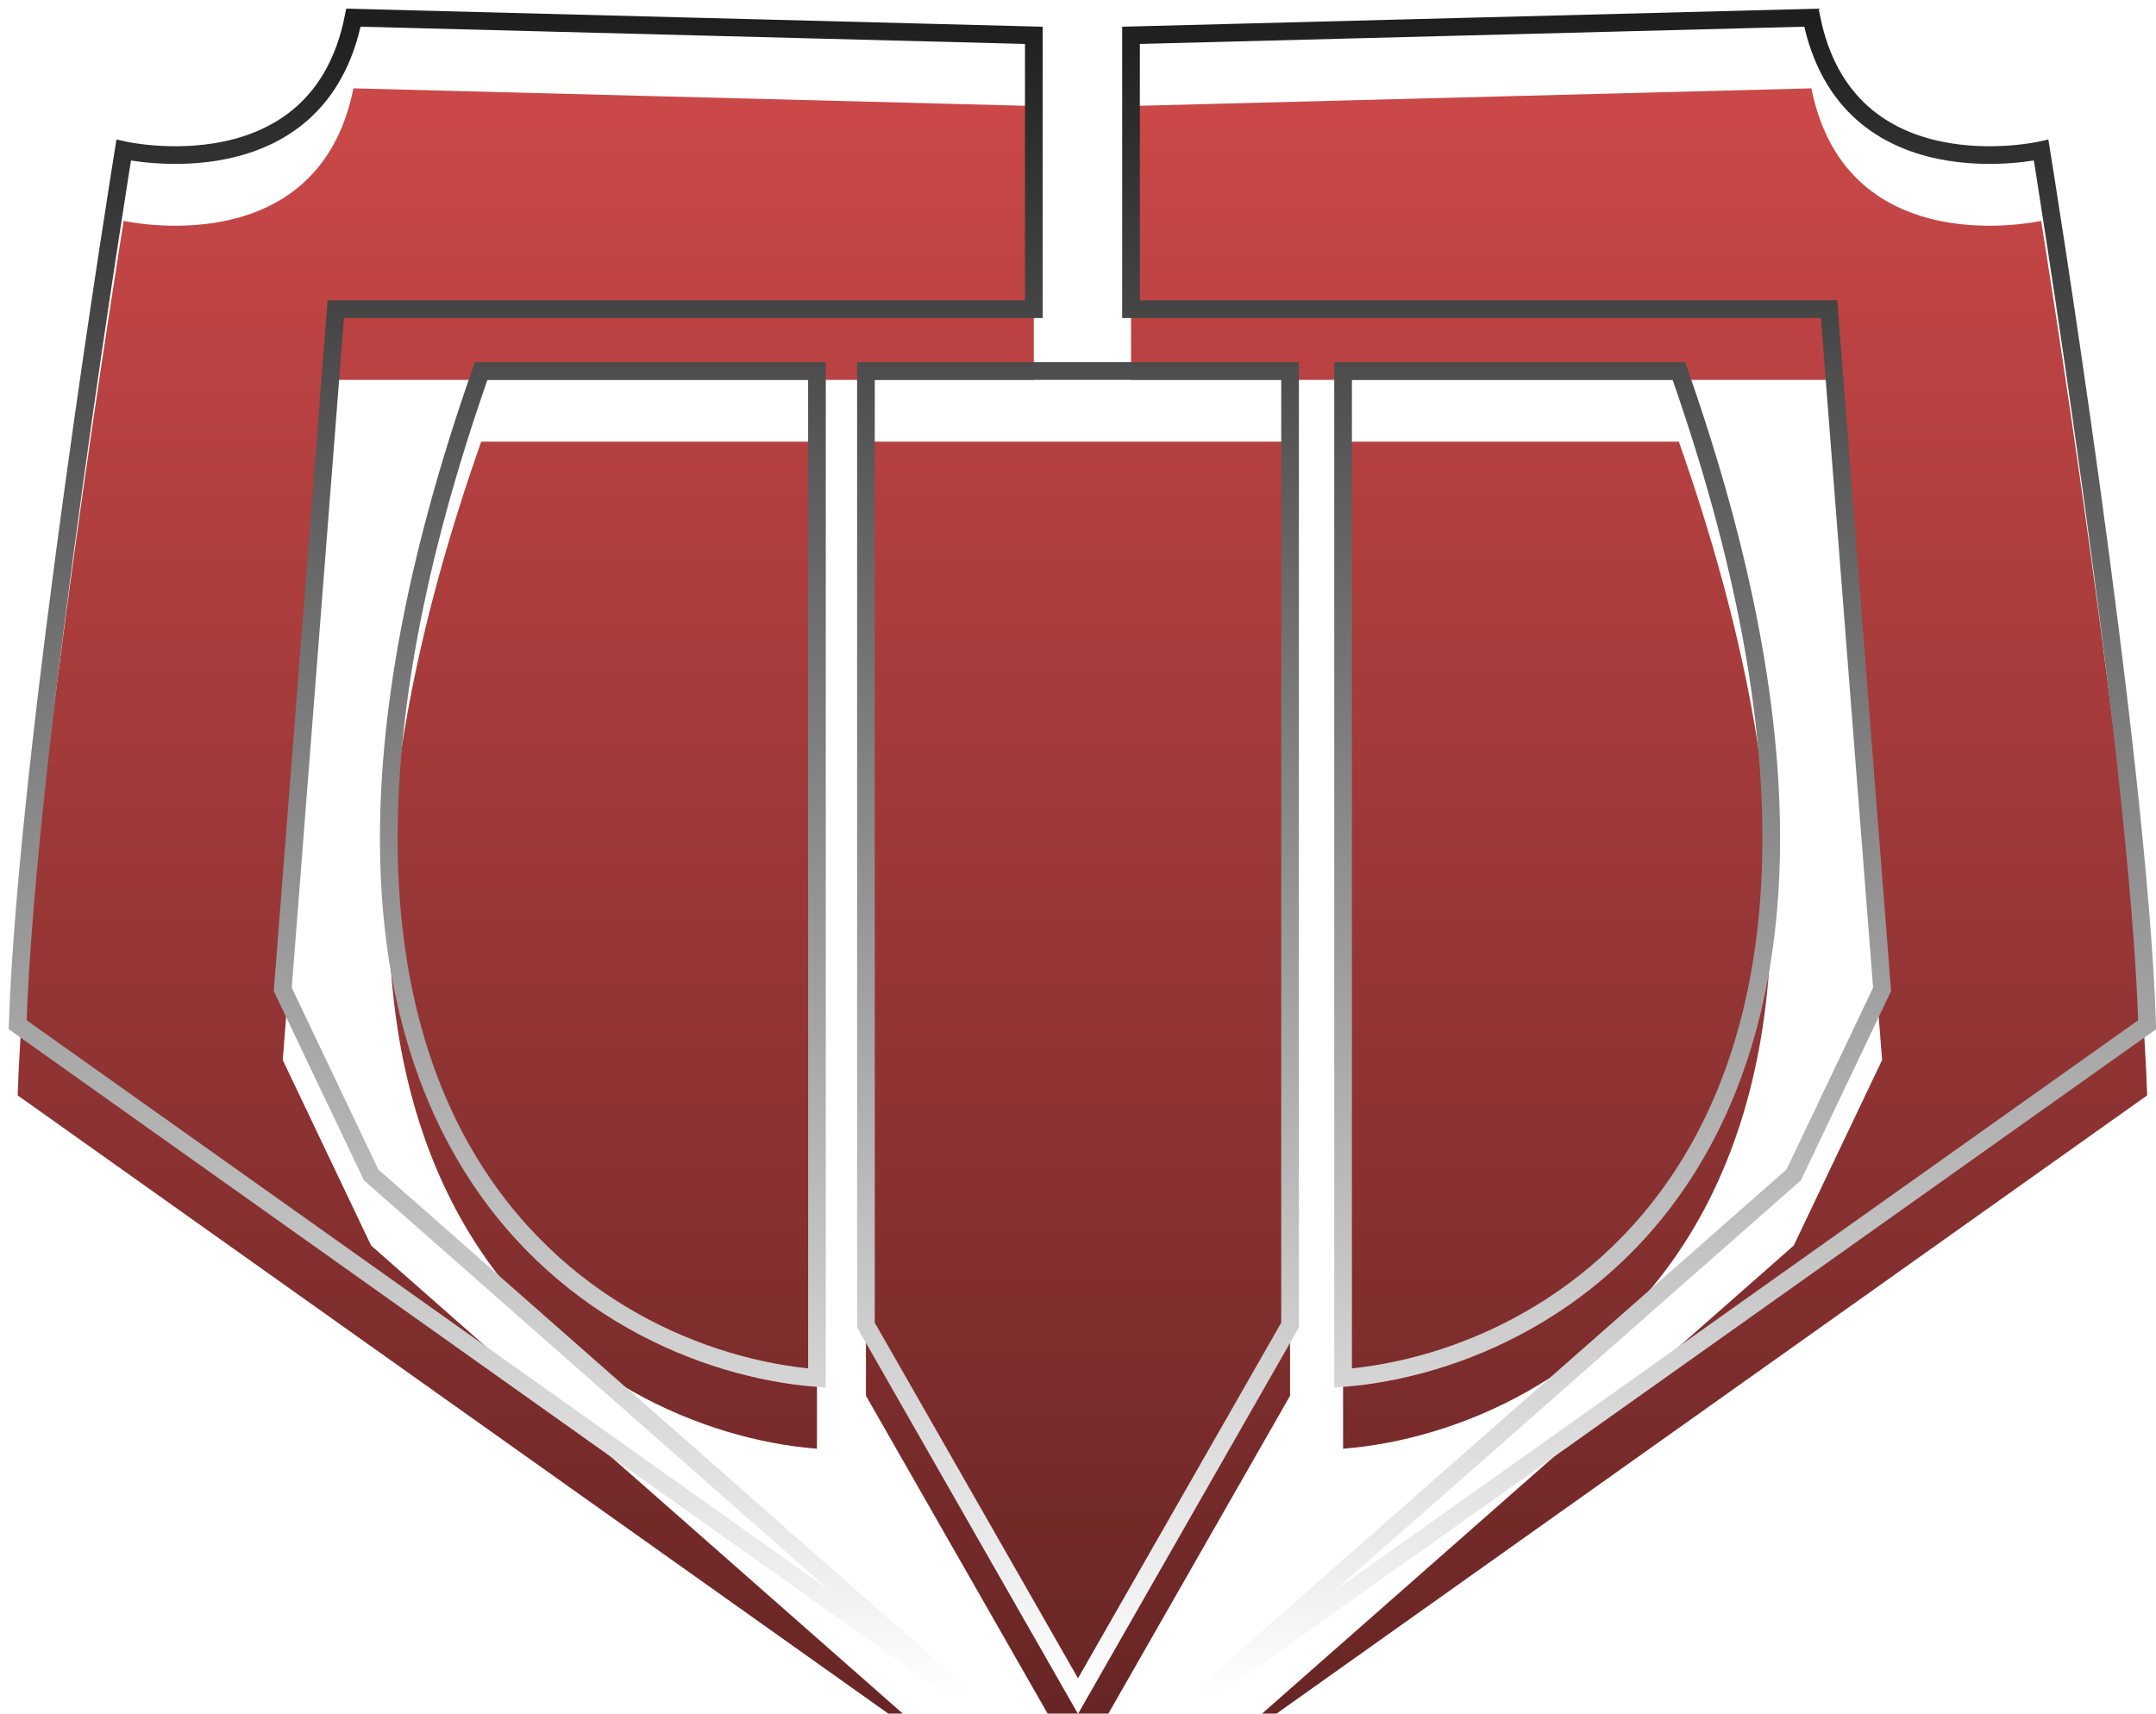 <svg width="122" height="97" viewBox="0 0 122 97" fill="none" xmlns="http://www.w3.org/2000/svg">
<g filter="url(#filter0_i_2_121)">
<path d="M46.228 78C33.561 77 12.028 64.2 27.228 21H46.228V78Z" fill="url(#paint0_linear_2_121)"/>
<path d="M76 78C88.667 77 110.2 64.2 95 21H76V78Z" fill="url(#paint1_linear_2_121)"/>
<path d="M49 75V21H73V75L61 96L49 75Z" fill="url(#paint2_linear_2_121)"/>
<path d="M54.5 96L1 58C1.5 42.5 7 8.5 7 8.5C7 8.5 18 11 20 1L58.5 2V17.5H19L16 56L21 66.5L54.5 96Z" fill="url(#paint3_linear_2_121)"/>
<path d="M68 96L121.5 58C121 42.5 115.5 8.5 115.5 8.5C115.5 8.5 104.5 11 102.5 1L64 2V17.5H103.5L106.5 56L101.5 66.5L68 96Z" fill="url(#paint4_linear_2_121)"/>
</g>
<path d="M46.228 78C33.561 77 12.028 64.2 27.228 21H46.228V78Z" stroke="url(#paint5_linear_2_121)"/>
<path d="M76 78C88.667 77 110.2 64.2 95 21H76V78Z" stroke="url(#paint6_linear_2_121)"/>
<path d="M49 75V21H73V75L61 96L49 75Z" stroke="url(#paint7_linear_2_121)"/>
<path d="M54.5 96L1 58C1.5 42.5 7 8.5 7 8.5C7 8.5 18 11 20 1L58.5 2V17.5H19L16 56L21 66.5L54.5 96Z" stroke="url(#paint8_linear_2_121)"/>
<path d="M68 96L121.5 58C121 42.5 115.5 8.5 115.5 8.5C115.5 8.5 104.5 11 102.5 1L64 2V17.5H103.5L106.5 56L101.5 66.5L68 96Z" stroke="url(#paint9_linear_2_121)"/>
<defs>
<filter id="filter0_i_2_121" x="0.492" y="0.489" width="121.517" height="100.519" filterUnits="userSpaceOnUse" color-interpolation-filters="sRGB">
<feFlood flood-opacity="0" result="BackgroundImageFix"/>
<feBlend mode="normal" in="SourceGraphic" in2="BackgroundImageFix" result="shape"/>
<feColorMatrix in="SourceAlpha" type="matrix" values="0 0 0 0 0 0 0 0 0 0 0 0 0 0 0 0 0 0 127 0" result="hardAlpha"/>
<feOffset dy="4"/>
<feGaussianBlur stdDeviation="2"/>
<feComposite in2="hardAlpha" operator="arithmetic" k2="-1" k3="1"/>
<feColorMatrix type="matrix" values="0 0 0 0 0 0 0 0 0 0 0 0 0 0 0 0 0 0 0.25 0"/>
<feBlend mode="normal" in2="shape" result="effect1_innerShadow_2_121"/>
</filter>
<linearGradient id="paint0_linear_2_121" x1="61.25" y1="1" x2="61.25" y2="96" gradientUnits="userSpaceOnUse">
<stop stop-color="#CB4848"/>
<stop offset="1" stop-color="#652424"/>
</linearGradient>
<linearGradient id="paint1_linear_2_121" x1="61.25" y1="1" x2="61.25" y2="96" gradientUnits="userSpaceOnUse">
<stop stop-color="#CB4848"/>
<stop offset="1" stop-color="#652424"/>
</linearGradient>
<linearGradient id="paint2_linear_2_121" x1="61.25" y1="1" x2="61.25" y2="96" gradientUnits="userSpaceOnUse">
<stop stop-color="#CB4848"/>
<stop offset="1" stop-color="#652424"/>
</linearGradient>
<linearGradient id="paint3_linear_2_121" x1="61.25" y1="1" x2="61.25" y2="96" gradientUnits="userSpaceOnUse">
<stop stop-color="#CB4848"/>
<stop offset="1" stop-color="#652424"/>
</linearGradient>
<linearGradient id="paint4_linear_2_121" x1="61.25" y1="1" x2="61.25" y2="96" gradientUnits="userSpaceOnUse">
<stop stop-color="#CB4848"/>
<stop offset="1" stop-color="#652424"/>
</linearGradient>
<linearGradient id="paint5_linear_2_121" x1="92.75" y1="1" x2="92.75" y2="96" gradientUnits="userSpaceOnUse">
<stop stop-color="#1E1E1E"/>
<stop offset="1" stop-color="white"/>
</linearGradient>
<linearGradient id="paint6_linear_2_121" x1="92.75" y1="1" x2="92.75" y2="96" gradientUnits="userSpaceOnUse">
<stop stop-color="#1E1E1E"/>
<stop offset="1" stop-color="white"/>
</linearGradient>
<linearGradient id="paint7_linear_2_121" x1="92.75" y1="1" x2="92.75" y2="96" gradientUnits="userSpaceOnUse">
<stop stop-color="#1E1E1E"/>
<stop offset="1" stop-color="white"/>
</linearGradient>
<linearGradient id="paint8_linear_2_121" x1="92.75" y1="1" x2="92.75" y2="96" gradientUnits="userSpaceOnUse">
<stop stop-color="#1E1E1E"/>
<stop offset="1" stop-color="white"/>
</linearGradient>
<linearGradient id="paint9_linear_2_121" x1="92.75" y1="1" x2="92.75" y2="96" gradientUnits="userSpaceOnUse">
<stop stop-color="#1E1E1E"/>
<stop offset="1" stop-color="white"/>
</linearGradient>
</defs>
</svg>
